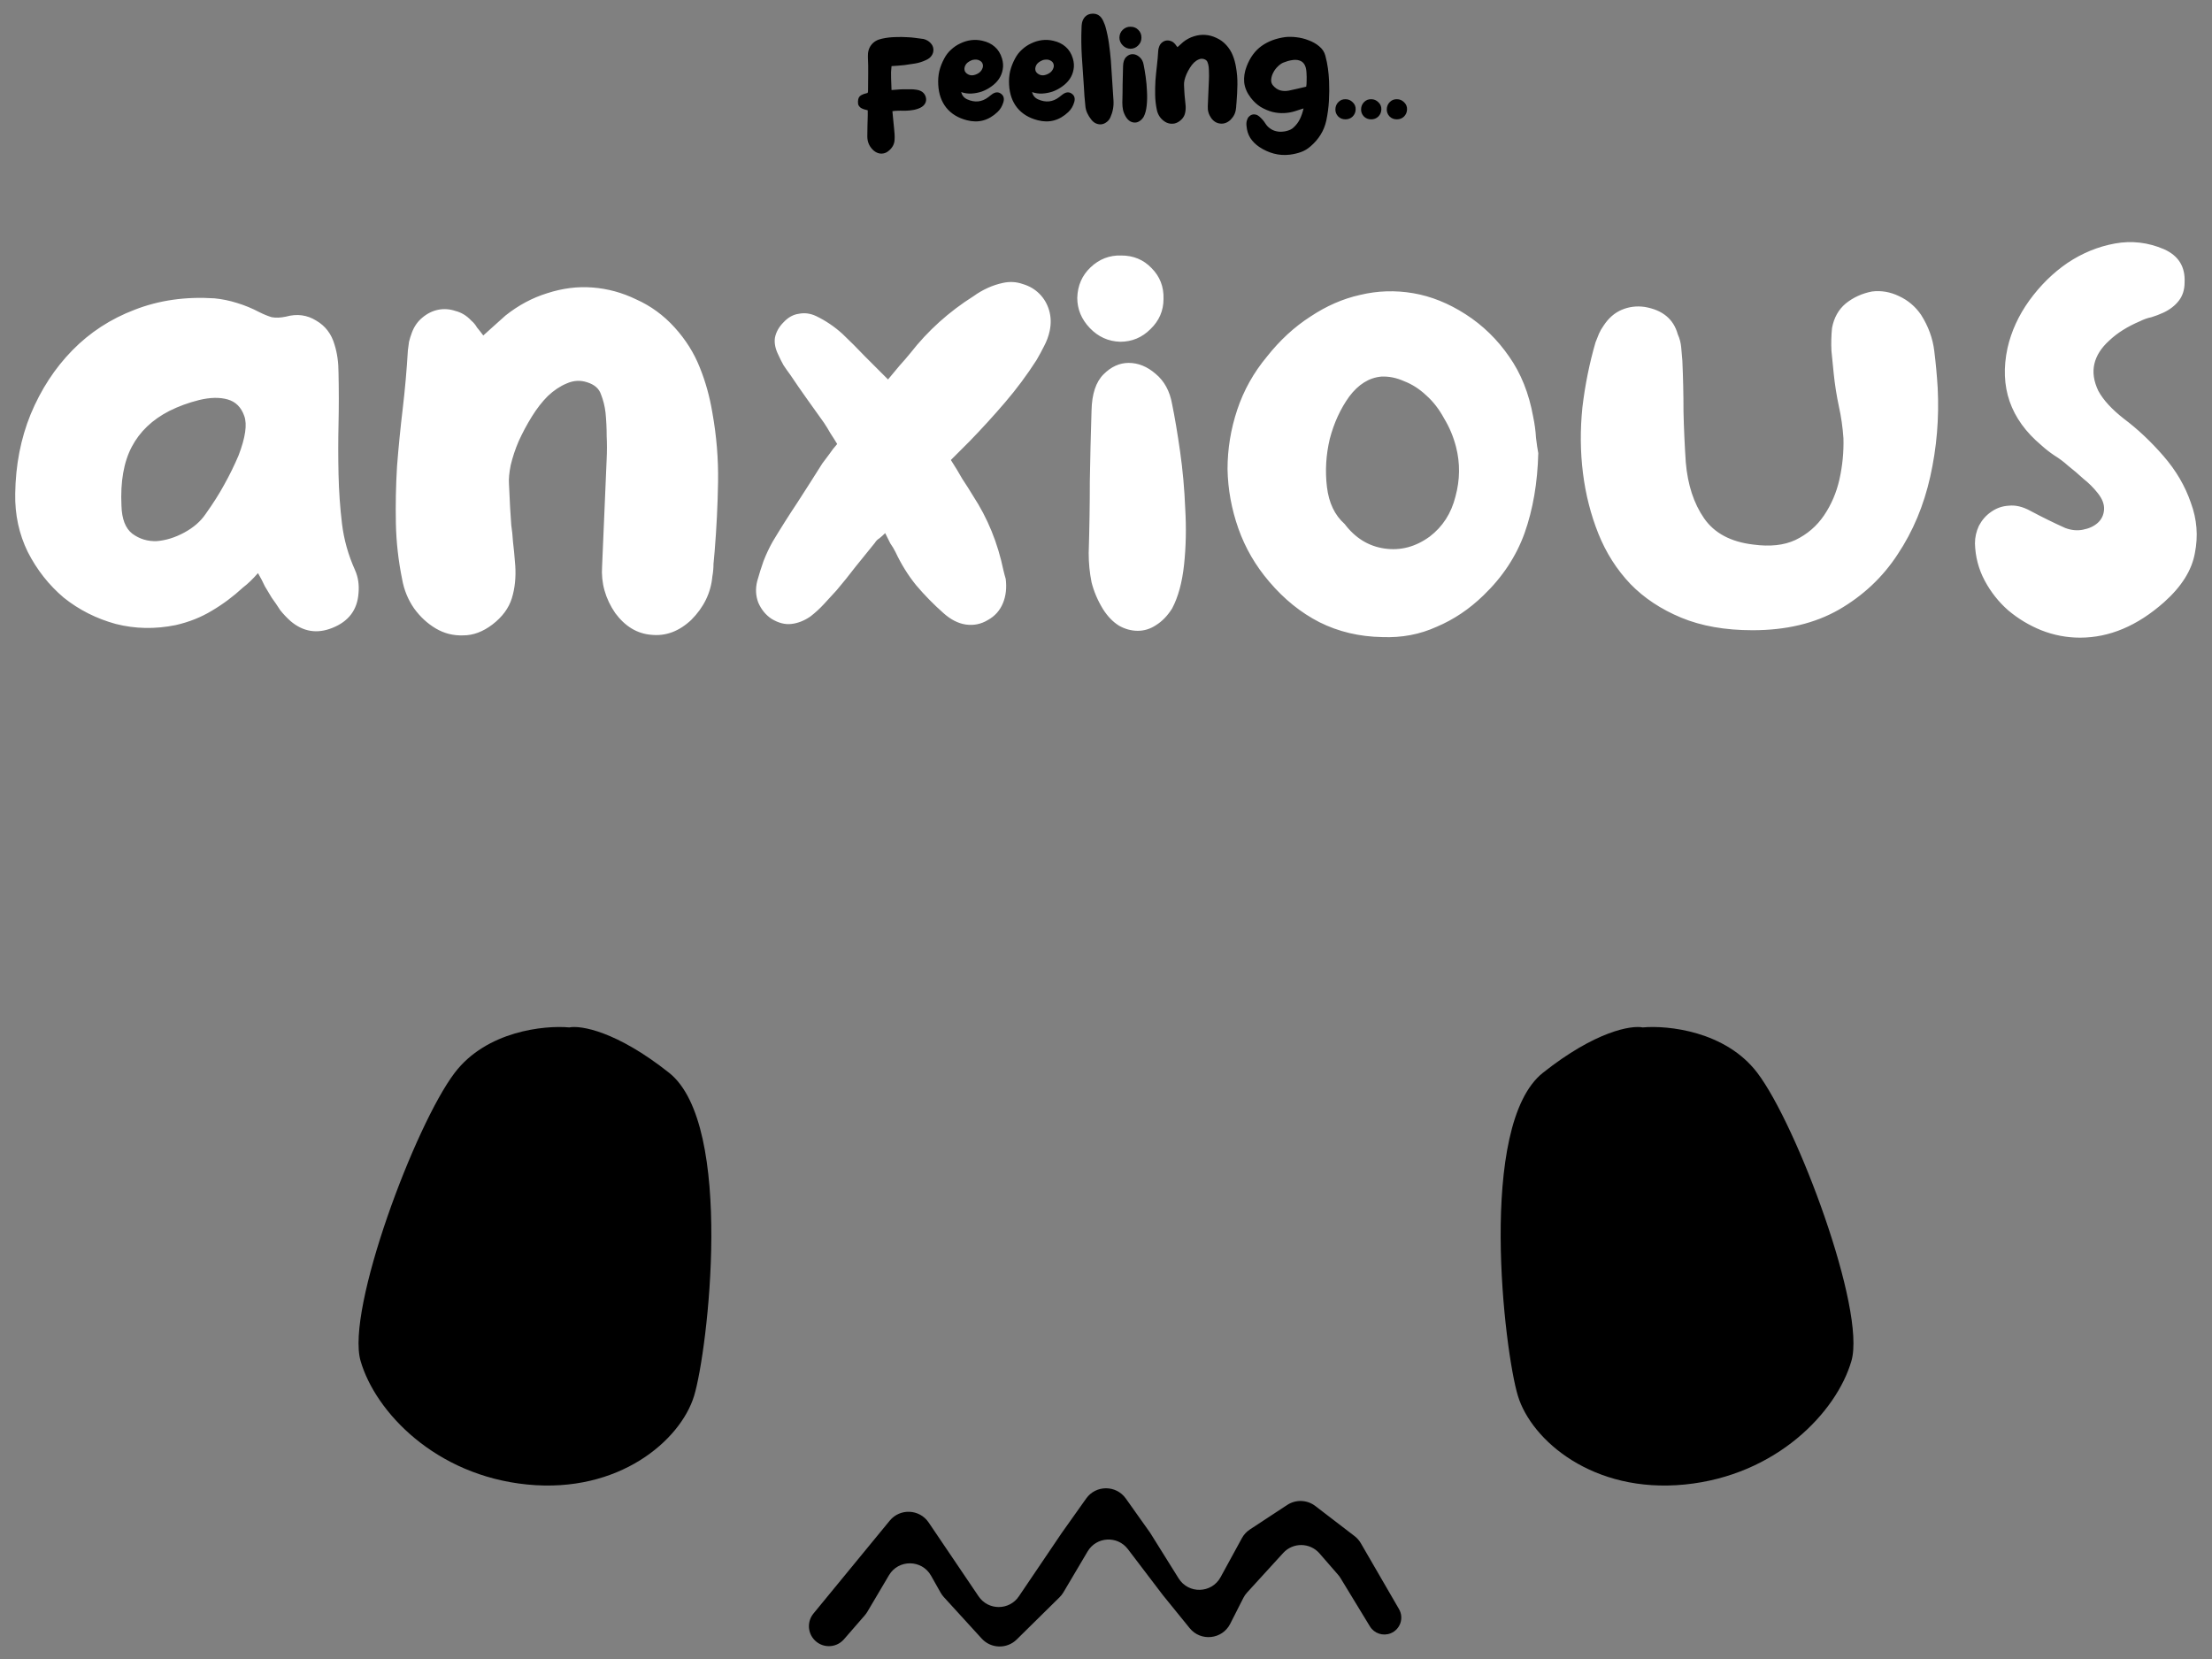 <svg width="364" height="273" viewBox="0 0 364 273" fill="none" xmlns="http://www.w3.org/2000/svg">
<rect x="0" y="0" width="364" height="273" fill="#808080" stroke="none"/>
<path d="M146.851 18.296C146.899 18.808 146.947 19.312 146.995 19.808C147.043 20.288 147.091 20.768 147.139 21.248C147.171 21.536 147.195 21.824 147.211 22.112C147.227 22.4 147.227 22.68 147.211 22.952C147.195 23.64 146.907 24.232 146.347 24.728C145.979 25.08 145.563 25.264 145.099 25.28C144.651 25.296 144.227 25.144 143.827 24.824C143.091 24.2 142.723 23.408 142.723 22.448C142.723 21.872 142.731 21.296 142.747 20.72C142.763 20.144 142.779 19.568 142.795 18.992V18.152C142.587 18.104 142.379 18.048 142.171 17.984C141.979 17.92 141.803 17.84 141.643 17.744C141.499 17.632 141.379 17.496 141.283 17.336C141.203 17.16 141.171 16.944 141.187 16.688C141.203 16.192 141.371 15.856 141.691 15.68C142.011 15.504 142.371 15.376 142.771 15.296C142.787 15.232 142.803 15.184 142.819 15.152C142.835 15.104 142.843 15.056 142.843 15.008C142.843 14.064 142.851 13.128 142.867 12.2C142.883 11.256 142.867 10.312 142.819 9.368C142.787 8.568 142.971 7.912 143.371 7.4C143.771 6.872 144.355 6.528 145.123 6.368C145.843 6.208 146.563 6.12 147.283 6.104C148.003 6.072 148.723 6.08 149.443 6.128C149.811 6.144 150.171 6.176 150.523 6.224C150.875 6.272 151.235 6.32 151.603 6.368C151.699 6.368 151.827 6.384 151.987 6.416C152.451 6.544 152.827 6.76 153.115 7.064C153.403 7.352 153.563 7.688 153.595 8.072C153.627 8.472 153.531 8.832 153.307 9.152C153.099 9.472 152.763 9.728 152.299 9.92C151.739 10.176 151.171 10.352 150.595 10.448C150.019 10.544 149.427 10.632 148.819 10.712C148.467 10.744 148.115 10.776 147.763 10.808C147.427 10.824 147.075 10.848 146.707 10.88C146.627 11.536 146.603 12.184 146.635 12.824C146.667 13.464 146.691 14.128 146.707 14.816C147.043 14.784 147.363 14.76 147.667 14.744C147.987 14.712 148.299 14.696 148.603 14.696C148.971 14.696 149.339 14.696 149.707 14.696C150.091 14.68 150.467 14.704 150.835 14.768C151.331 14.848 151.707 15.024 151.963 15.296C152.219 15.568 152.363 15.888 152.395 16.256C152.427 16.608 152.331 16.928 152.107 17.216C151.883 17.504 151.539 17.728 151.075 17.888C150.851 17.968 150.619 18.032 150.379 18.08C150.155 18.112 149.931 18.144 149.707 18.176C149.371 18.208 149.035 18.224 148.699 18.224C148.363 18.208 148.019 18.208 147.667 18.224C147.459 18.224 147.187 18.248 146.851 18.296ZM158.164 15.152C158.324 15.728 158.66 16.128 159.172 16.352C160.42 16.912 161.572 16.792 162.628 15.992C162.756 15.896 162.876 15.8 162.988 15.704C163.1 15.608 163.22 15.52 163.348 15.44C163.86 15.12 164.324 15.12 164.74 15.44C165.156 15.744 165.284 16.192 165.124 16.784C164.932 17.456 164.604 18.008 164.14 18.44C162.668 19.832 160.988 20.28 159.1 19.784C157.66 19.416 156.532 18.728 155.716 17.72C154.916 16.712 154.476 15.456 154.396 13.952C154.348 13.184 154.404 12.44 154.564 11.72C154.74 11 155.012 10.304 155.38 9.632C155.668 9.072 156.044 8.584 156.508 8.168C156.972 7.736 157.484 7.392 158.044 7.136C158.604 6.864 159.188 6.688 159.796 6.608C160.42 6.528 161.036 6.56 161.644 6.704C162.46 6.88 163.14 7.208 163.684 7.688C164.244 8.168 164.644 8.808 164.884 9.608C165.076 10.248 165.116 10.856 165.004 11.432C164.908 11.992 164.7 12.512 164.38 12.992C164.06 13.456 163.652 13.864 163.156 14.216C162.676 14.568 162.156 14.848 161.596 15.056C161.036 15.248 160.46 15.36 159.868 15.392C159.276 15.424 158.708 15.344 158.164 15.152ZM159.988 9.872C159.38 10.112 158.996 10.416 158.836 10.784C158.676 11.136 158.66 11.456 158.788 11.744C158.932 12.016 159.188 12.216 159.556 12.344C159.924 12.456 160.348 12.392 160.828 12.152C161.196 11.96 161.452 11.712 161.596 11.408C161.756 11.104 161.796 10.824 161.716 10.568C161.652 10.296 161.468 10.088 161.164 9.944C160.876 9.784 160.484 9.76 159.988 9.872ZM169.821 15.152C169.981 15.728 170.317 16.128 170.829 16.352C172.077 16.912 173.229 16.792 174.285 15.992C174.413 15.896 174.533 15.8 174.645 15.704C174.757 15.608 174.877 15.52 175.005 15.44C175.517 15.12 175.981 15.12 176.397 15.44C176.813 15.744 176.941 16.192 176.781 16.784C176.589 17.456 176.261 18.008 175.797 18.44C174.325 19.832 172.645 20.28 170.757 19.784C169.317 19.416 168.189 18.728 167.373 17.72C166.573 16.712 166.133 15.456 166.053 13.952C166.005 13.184 166.061 12.44 166.221 11.72C166.397 11 166.669 10.304 167.037 9.632C167.325 9.072 167.701 8.584 168.165 8.168C168.629 7.736 169.141 7.392 169.701 7.136C170.261 6.864 170.845 6.688 171.453 6.608C172.077 6.528 172.693 6.56 173.301 6.704C174.117 6.88 174.797 7.208 175.341 7.688C175.901 8.168 176.301 8.808 176.541 9.608C176.733 10.248 176.773 10.856 176.661 11.432C176.565 11.992 176.357 12.512 176.037 12.992C175.717 13.456 175.309 13.864 174.813 14.216C174.333 14.568 173.813 14.848 173.253 15.056C172.693 15.248 172.117 15.36 171.525 15.392C170.933 15.424 170.365 15.344 169.821 15.152ZM171.645 9.872C171.037 10.112 170.653 10.416 170.493 10.784C170.333 11.136 170.317 11.456 170.445 11.744C170.589 12.016 170.845 12.216 171.213 12.344C171.581 12.456 172.005 12.392 172.485 12.152C172.853 11.96 173.109 11.712 173.253 11.408C173.413 11.104 173.453 10.824 173.373 10.568C173.309 10.296 173.125 10.088 172.821 9.944C172.533 9.784 172.141 9.76 171.645 9.872ZM177.975 4.592C177.975 4.32 177.999 4.048 178.047 3.776C178.127 3.392 178.287 3.064 178.527 2.792C178.783 2.52 179.087 2.352 179.439 2.288C180.287 2.144 180.927 2.416 181.359 3.104C181.487 3.312 181.591 3.528 181.671 3.752C181.767 3.96 181.847 4.176 181.911 4.4C182.167 5.312 182.359 6.232 182.487 7.16C182.615 8.072 182.719 9 182.799 9.944C182.879 11.048 182.951 12.144 183.015 13.232C183.079 14.32 183.151 15.416 183.231 16.52C183.295 17.496 183.119 18.44 182.703 19.352C182.543 19.688 182.327 19.944 182.055 20.12C181.799 20.312 181.527 20.424 181.239 20.456C180.951 20.488 180.655 20.44 180.351 20.312C180.063 20.184 179.807 19.976 179.583 19.688C179.311 19.352 179.087 18.992 178.911 18.608C178.735 18.224 178.631 17.816 178.599 17.384C178.551 16.872 178.503 16.352 178.455 15.824C178.423 15.296 178.391 14.768 178.359 14.24C178.247 12.496 178.135 10.84 178.023 9.272C177.927 7.704 177.911 6.144 177.975 4.592ZM184.807 10.904C184.823 10.216 184.991 9.712 185.311 9.392C185.631 9.072 185.983 8.912 186.367 8.912C186.767 8.912 187.143 9.064 187.495 9.368C187.863 9.672 188.095 10.096 188.191 10.64C188.303 11.184 188.415 11.848 188.527 12.632C188.639 13.416 188.711 14.216 188.743 15.032C188.791 15.848 188.775 16.632 188.695 17.384C188.615 18.136 188.447 18.752 188.191 19.232C187.999 19.536 187.775 19.768 187.519 19.928C187.279 20.088 187.023 20.168 186.751 20.168C186.479 20.168 186.215 20.096 185.959 19.952C185.703 19.792 185.479 19.56 185.287 19.256C185.063 18.888 184.903 18.512 184.807 18.128C184.727 17.728 184.687 17.32 184.687 16.904C184.719 15.848 184.735 14.84 184.735 13.88C184.751 12.904 184.775 11.912 184.807 10.904ZM186.055 4.4C186.567 4.4 186.991 4.576 187.327 4.928C187.679 5.28 187.847 5.712 187.831 6.224C187.831 6.72 187.647 7.144 187.279 7.496C186.927 7.848 186.503 8.024 186.007 8.024C185.511 8.008 185.087 7.816 184.735 7.448C184.383 7.08 184.207 6.656 184.207 6.176C184.223 5.664 184.407 5.24 184.759 4.904C185.127 4.552 185.559 4.384 186.055 4.4ZM193.76 7.76C193.936 7.6 194.096 7.456 194.24 7.328C194.4 7.184 194.552 7.048 194.696 6.92C195.24 6.488 195.824 6.176 196.448 5.984C197.088 5.776 197.72 5.696 198.344 5.744C198.984 5.792 199.6 5.96 200.192 6.248C200.8 6.52 201.336 6.912 201.8 7.424C202.264 7.936 202.616 8.496 202.856 9.104C203.096 9.696 203.272 10.328 203.384 11C203.56 11.976 203.64 12.952 203.624 13.928C203.608 14.888 203.56 15.856 203.48 16.832C203.464 17.008 203.448 17.184 203.432 17.36C203.432 17.536 203.416 17.712 203.384 17.888C203.32 18.576 203.024 19.184 202.496 19.712C201.984 20.192 201.424 20.4 200.816 20.336C200.224 20.288 199.72 19.984 199.304 19.424C198.888 18.816 198.704 18.16 198.752 17.456C198.784 16.688 198.816 15.936 198.848 15.2C198.88 14.464 198.912 13.712 198.944 12.944C198.96 12.624 198.96 12.304 198.944 11.984C198.944 11.648 198.928 11.32 198.896 11C198.864 10.728 198.8 10.472 198.704 10.232C198.624 9.992 198.432 9.824 198.128 9.728C197.84 9.632 197.552 9.648 197.264 9.776C196.992 9.888 196.728 10.064 196.472 10.304C196.232 10.544 196.008 10.832 195.8 11.168C195.592 11.504 195.408 11.848 195.248 12.2C195.104 12.536 194.992 12.872 194.912 13.208C194.848 13.528 194.824 13.792 194.84 14C194.856 14.416 194.872 14.752 194.888 15.008C194.904 15.264 194.92 15.504 194.936 15.728C194.968 15.936 194.992 16.168 195.008 16.424C195.04 16.68 195.072 17.016 195.104 17.432C195.136 17.928 195.088 18.384 194.96 18.8C194.832 19.216 194.56 19.584 194.144 19.904C193.744 20.208 193.336 20.36 192.92 20.36C192.504 20.376 192.12 20.28 191.768 20.072C191.416 19.864 191.112 19.584 190.856 19.232C190.6 18.864 190.432 18.456 190.352 18.008C190.192 17.224 190.104 16.44 190.088 15.656C190.072 14.856 190.088 14.056 190.136 13.256C190.2 12.44 190.28 11.632 190.376 10.832C190.472 10.016 190.544 9.2 190.592 8.384C190.608 8.256 190.624 8.136 190.64 8.024C190.672 7.896 190.712 7.768 190.76 7.64C190.856 7.384 191 7.176 191.192 7.016C191.4 6.84 191.624 6.728 191.864 6.68C192.104 6.632 192.344 6.648 192.584 6.728C192.84 6.792 193.064 6.928 193.256 7.136C193.352 7.216 193.432 7.312 193.496 7.424C193.576 7.52 193.664 7.632 193.76 7.76ZM214.51 17.84C214.238 17.92 213.99 18 213.766 18.08C213.542 18.144 213.318 18.216 213.094 18.296C212.55 18.472 211.958 18.576 211.318 18.608C210.678 18.64 210.03 18.576 209.374 18.416C208.718 18.24 208.078 17.968 207.454 17.6C206.846 17.216 206.302 16.712 205.822 16.088C205.198 15.272 204.838 14.432 204.742 13.568C204.662 12.704 204.798 11.816 205.15 10.904C205.71 9.448 206.526 8.336 207.598 7.568C208.67 6.8 209.966 6.312 211.486 6.104C212.03 6.04 212.646 6.048 213.334 6.128C214.038 6.208 214.71 6.376 215.35 6.632C216.006 6.872 216.582 7.2 217.078 7.616C217.59 8.032 217.926 8.536 218.086 9.128C218.278 9.832 218.422 10.536 218.518 11.24C218.614 11.928 218.678 12.632 218.71 13.352C218.758 14.456 218.75 15.544 218.686 16.616C218.622 17.688 218.478 18.76 218.254 19.832C218.062 20.696 217.75 21.472 217.318 22.16C216.886 22.864 216.342 23.496 215.686 24.056C215.206 24.488 214.678 24.808 214.102 25.016C213.526 25.224 212.918 25.368 212.278 25.448C211.366 25.56 210.486 25.504 209.638 25.28C208.79 25.056 207.982 24.688 207.214 24.176C206.606 23.76 206.118 23.272 205.75 22.712C205.398 22.152 205.19 21.496 205.126 20.744C205.078 20.392 205.102 20.072 205.198 19.784C205.262 19.544 205.366 19.352 205.51 19.208C205.654 19.048 205.822 18.936 206.014 18.872C206.206 18.808 206.398 18.8 206.59 18.848C206.798 18.88 206.998 18.976 207.19 19.136C207.606 19.488 207.95 19.88 208.222 20.312C208.43 20.648 208.686 20.92 208.99 21.128C209.294 21.352 209.622 21.504 209.974 21.584C210.342 21.68 210.726 21.704 211.126 21.656C211.526 21.624 211.926 21.52 212.326 21.344C212.55 21.232 212.718 21.12 212.83 21.008C213.294 20.592 213.654 20.12 213.91 19.592C214.166 19.064 214.366 18.48 214.51 17.84ZM211.174 10.304C210.87 10.432 210.566 10.648 210.262 10.952C209.958 11.24 209.71 11.576 209.518 11.96C209.326 12.328 209.214 12.704 209.182 13.088C209.15 13.456 209.246 13.776 209.47 14.048C209.822 14.464 210.214 14.736 210.646 14.864C211.094 14.992 211.574 15.008 212.086 14.912C212.566 14.816 213.038 14.712 213.502 14.6C213.982 14.488 214.462 14.376 214.942 14.264C214.99 14.056 215.014 13.736 215.014 13.304C215.03 12.872 215.022 12.416 214.99 11.936C214.958 11.344 214.838 10.888 214.63 10.568C214.422 10.248 214.142 10.04 213.79 9.944C213.454 9.832 213.062 9.816 212.614 9.896C212.166 9.96 211.686 10.096 211.174 10.304ZM221.404 19.64C220.924 19.64 220.524 19.48 220.204 19.16C219.884 18.824 219.732 18.424 219.748 17.96C219.764 17.496 219.932 17.104 220.252 16.784C220.572 16.464 220.964 16.312 221.428 16.328C221.876 16.328 222.268 16.496 222.604 16.832C222.94 17.152 223.1 17.544 223.084 18.008C223.068 18.472 222.9 18.864 222.58 19.184C222.26 19.488 221.868 19.64 221.404 19.64ZM225.632 19.64C225.152 19.64 224.752 19.48 224.432 19.16C224.112 18.824 223.96 18.424 223.976 17.96C223.992 17.496 224.16 17.104 224.48 16.784C224.8 16.464 225.192 16.312 225.656 16.328C226.104 16.328 226.496 16.496 226.832 16.832C227.168 17.152 227.328 17.544 227.312 18.008C227.296 18.472 227.128 18.864 226.808 19.184C226.488 19.488 226.096 19.64 225.632 19.64ZM229.86 19.64C229.38 19.64 228.98 19.48 228.66 19.16C228.34 18.824 228.188 18.424 228.204 17.96C228.22 17.496 228.388 17.104 228.708 16.784C229.028 16.464 229.42 16.312 229.884 16.328C230.332 16.328 230.724 16.496 231.06 16.832C231.396 17.152 231.556 17.544 231.54 18.008C231.524 18.472 231.356 18.864 231.036 19.184C230.716 19.488 230.324 19.64 229.86 19.64Z" fill="black"/>
<path d="M42.453 94.308C41.575 95.311 40.761 96.094 40.009 96.659C38.379 98.162 36.656 99.447 34.839 100.513C33.084 101.578 31.11 102.361 28.917 102.863C25.533 103.552 22.243 103.489 19.047 102.675C15.851 101.797 12.999 100.356 10.493 98.35C8.049 96.282 6.075 93.776 4.571 90.831C3.129 87.885 2.44 84.689 2.503 81.243C2.565 76.543 3.411 72.187 5.041 68.177C6.733 64.103 9.02 60.594 11.903 57.648C14.785 54.703 18.201 52.478 22.149 50.974C26.159 49.408 30.546 48.781 35.309 49.094C36.562 49.22 37.784 49.471 38.975 49.846C40.228 50.222 41.45 50.724 42.641 51.35C43.393 51.727 44.082 52.008 44.709 52.197C45.398 52.322 46.181 52.291 47.059 52.102C48.876 51.601 50.537 51.821 52.041 52.761C53.545 53.638 54.547 54.954 55.049 56.709C55.487 58.087 55.707 59.654 55.707 61.408C55.769 64.228 55.769 67.017 55.707 69.775C55.644 72.469 55.644 75.227 55.707 78.046C55.769 80.804 55.957 83.499 56.271 86.13C56.584 88.763 57.305 91.332 58.433 93.838C58.934 94.966 59.122 96.22 58.997 97.599C58.809 100.356 57.367 102.267 54.673 103.333C52.166 104.335 49.879 103.959 47.811 102.205C47.184 101.641 46.62 101.045 46.119 100.419C45.68 99.729 45.21 99.04 44.709 98.35C44.333 97.724 43.957 97.097 43.581 96.471C43.267 95.781 42.891 95.061 42.453 94.308ZM27.883 67.612C25.063 69.054 22.995 71.028 21.679 73.534C20.363 76.041 19.799 79.269 19.987 83.216C20.049 85.41 20.645 86.945 21.773 87.823C22.963 88.7 24.311 89.107 25.815 89.044C27.319 88.919 28.823 88.449 30.327 87.635C31.831 86.82 32.99 85.817 33.805 84.626C35.058 82.872 36.092 81.243 36.907 79.739C37.784 78.172 38.567 76.574 39.257 74.945C40.385 71.999 40.698 69.837 40.197 68.459C39.695 67.017 38.787 66.109 37.471 65.733C36.155 65.356 34.588 65.388 32.771 65.826C31.016 66.265 29.387 66.861 27.883 67.612ZM79.528 55.205C80.217 54.578 80.844 54.014 81.407 53.513C82.034 52.949 82.629 52.416 83.194 51.914C85.324 50.222 87.612 49.001 90.055 48.248C92.562 47.434 95.037 47.12 97.481 47.309C99.988 47.496 102.401 48.154 104.72 49.282C107.101 50.348 109.2 51.883 111.018 53.889C112.835 55.894 114.214 58.087 115.154 60.468C116.094 62.787 116.783 65.263 117.222 67.894C117.911 71.717 118.224 75.54 118.162 79.362C118.099 83.123 117.911 86.914 117.598 90.737C117.535 91.426 117.472 92.115 117.41 92.805C117.41 93.494 117.347 94.183 117.222 94.873C116.971 97.567 115.812 99.948 113.744 102.017C111.738 103.897 109.545 104.711 107.164 104.461C104.845 104.273 102.871 103.082 101.242 100.889C99.612 98.507 98.891 95.938 99.079 93.18C99.205 90.172 99.33 87.227 99.456 84.344C99.581 81.462 99.706 78.516 99.832 75.508C99.894 74.255 99.894 73.002 99.832 71.749C99.832 70.433 99.769 69.148 99.644 67.894C99.518 66.829 99.267 65.826 98.891 64.886C98.578 63.947 97.826 63.288 96.635 62.913C95.507 62.536 94.379 62.599 93.251 63.1C92.186 63.539 91.152 64.228 90.15 65.168C89.21 66.109 88.332 67.237 87.517 68.552C86.703 69.868 85.982 71.216 85.356 72.594C84.791 73.91 84.353 75.227 84.04 76.543C83.789 77.796 83.695 78.83 83.757 79.644C83.82 81.274 83.883 82.59 83.945 83.593C84.008 84.595 84.071 85.535 84.133 86.412C84.259 87.227 84.353 88.136 84.415 89.138C84.541 90.141 84.666 91.457 84.791 93.087C84.917 95.029 84.729 96.815 84.228 98.445C83.726 100.074 82.661 101.515 81.031 102.769C79.465 103.959 77.867 104.555 76.237 104.555C74.608 104.617 73.104 104.241 71.725 103.427C70.347 102.612 69.156 101.515 68.153 100.137C67.151 98.695 66.493 97.097 66.18 95.343C65.553 92.272 65.208 89.201 65.145 86.13C65.083 82.997 65.145 79.864 65.334 76.731C65.584 73.534 65.897 70.37 66.273 67.237C66.65 64.04 66.931 60.844 67.12 57.648C67.182 57.147 67.245 56.677 67.308 56.239C67.433 55.737 67.59 55.236 67.778 54.734C68.153 53.732 68.718 52.917 69.469 52.291C70.284 51.601 71.162 51.163 72.102 50.974C73.041 50.786 73.981 50.849 74.921 51.163C75.924 51.413 76.802 51.946 77.553 52.761C77.93 53.074 78.243 53.45 78.493 53.889C78.807 54.264 79.151 54.703 79.528 55.205ZM146.132 62.443C146.821 61.628 147.448 60.876 148.012 60.187C148.638 59.497 149.234 58.808 149.798 58.118C152.68 54.421 156.158 51.288 160.232 48.718C160.921 48.217 161.673 47.779 162.488 47.403C163.302 47.026 164.148 46.745 165.026 46.556C166.154 46.306 167.25 46.368 168.316 46.745C169.381 47.058 170.29 47.59 171.042 48.343C171.794 49.094 172.326 50.003 172.64 51.069C172.953 52.134 172.984 53.262 172.734 54.453C172.546 55.33 172.232 56.176 171.794 56.99C171.418 57.742 171.01 58.495 170.572 59.246C169.005 61.691 167.282 64.009 165.402 66.203C163.522 68.396 161.579 70.526 159.574 72.594C159.072 73.096 158.54 73.629 157.976 74.192C157.474 74.694 156.973 75.195 156.472 75.697C157.161 76.762 157.788 77.796 158.352 78.799C158.978 79.739 159.574 80.678 160.138 81.618C162.519 85.253 164.18 89.326 165.12 93.838C165.182 94.089 165.245 94.34 165.308 94.591C165.37 94.778 165.433 94.998 165.496 95.249C165.684 96.752 165.527 98.1 165.026 99.29C164.524 100.481 163.71 101.39 162.582 102.017C161.454 102.706 160.232 102.957 158.916 102.769C157.662 102.581 156.44 101.954 155.25 100.889C153.62 99.447 152.116 97.912 150.738 96.282C149.422 94.653 148.294 92.836 147.354 90.831C147.103 90.329 146.821 89.859 146.508 89.421C146.257 88.919 145.975 88.355 145.662 87.728C145.348 88.042 145.035 88.324 144.722 88.575C144.408 88.763 144.158 89.013 143.97 89.326C142.904 90.642 141.839 91.959 140.774 93.275C139.771 94.591 138.737 95.875 137.672 97.129C136.982 97.88 136.293 98.632 135.604 99.385C134.914 100.137 134.162 100.826 133.348 101.453C132.345 102.142 131.311 102.549 130.246 102.675C129.18 102.8 128.084 102.518 126.956 101.829C126.016 101.202 125.295 100.325 124.794 99.197C124.355 98.069 124.292 96.878 124.606 95.624C124.919 94.496 125.264 93.4 125.64 92.335C126.078 91.207 126.58 90.141 127.144 89.138C128.46 86.945 129.807 84.814 131.186 82.746C132.564 80.616 133.943 78.454 135.322 76.26C135.698 75.759 136.074 75.258 136.45 74.757C136.826 74.192 137.264 73.629 137.766 73.064C137.39 72.438 137.014 71.843 136.638 71.278C136.324 70.715 135.98 70.15 135.604 69.587C134.664 68.27 133.724 66.954 132.784 65.638C131.844 64.323 130.935 63.007 130.058 61.691C129.682 61.189 129.306 60.657 128.93 60.093C128.616 59.529 128.334 58.965 128.084 58.401C127.582 57.398 127.394 56.458 127.52 55.581C127.708 54.641 128.178 53.794 128.93 53.042C129.682 52.228 130.528 51.758 131.468 51.633C132.408 51.444 133.348 51.57 134.288 52.008C135.854 52.761 137.296 53.732 138.612 54.922C139.865 56.113 141.087 57.335 142.278 58.589C143.531 59.842 144.816 61.127 146.132 62.443ZM179.621 67.519C179.683 64.824 180.341 62.85 181.595 61.596C182.848 60.343 184.227 59.717 185.731 59.717C187.297 59.717 188.77 60.312 190.149 61.502C191.59 62.693 192.499 64.354 192.875 66.484C193.313 68.615 193.752 71.216 194.191 74.287C194.629 77.357 194.911 80.49 195.037 83.686C195.225 86.882 195.162 89.953 194.849 92.898C194.535 95.844 193.877 98.257 192.875 100.137C192.123 101.327 191.245 102.236 190.243 102.863C189.303 103.489 188.3 103.803 187.235 103.803C186.169 103.803 185.135 103.521 184.133 102.957C183.13 102.33 182.253 101.421 181.501 100.231C180.623 98.789 179.997 97.317 179.621 95.812C179.307 94.246 179.151 92.648 179.151 91.019C179.276 86.882 179.339 82.934 179.339 79.174C179.401 75.352 179.495 71.466 179.621 67.519ZM184.509 42.044C186.514 42.044 188.175 42.734 189.491 44.112C190.869 45.491 191.527 47.183 191.465 49.188C191.465 51.131 190.744 52.792 189.303 54.17C187.924 55.549 186.263 56.239 184.321 56.239C182.378 56.176 180.717 55.424 179.339 53.983C177.96 52.541 177.271 50.88 177.271 49.001C177.333 46.995 178.054 45.334 179.433 44.019C180.874 42.64 182.566 41.982 184.509 42.044ZM253.135 74.569C253.01 79.457 252.258 83.843 250.879 87.728C249.501 91.551 247.245 94.966 244.111 97.975C241.793 100.231 239.223 101.954 236.403 103.145C233.646 104.398 230.669 104.962 227.473 104.837C223.713 104.774 220.267 103.959 217.133 102.393C214.063 100.826 211.305 98.601 208.861 95.719C206.605 93.087 204.913 90.172 203.785 86.977C202.657 83.781 202.062 80.522 201.999 77.201C201.999 73.879 202.532 70.621 203.597 67.424C204.663 64.228 206.292 61.315 208.485 58.682C210.616 55.988 212.997 53.794 215.629 52.102C218.261 50.348 220.987 49.157 223.807 48.531C226.69 47.841 229.604 47.747 232.549 48.248C235.495 48.75 238.377 49.909 241.197 51.727C244.017 53.544 246.399 55.862 248.341 58.682C250.284 61.44 251.6 64.73 252.289 68.552C252.54 69.743 252.697 70.903 252.759 72.031C252.885 73.096 253.01 73.942 253.135 74.569ZM221.269 86.225C223.024 88.543 225.217 89.891 227.849 90.266C230.481 90.642 232.957 89.984 235.275 88.293C237.406 86.663 238.816 84.47 239.505 81.713C240.257 78.955 240.289 76.229 239.599 73.534C239.161 71.843 238.503 70.276 237.625 68.835C236.811 67.331 235.839 66.077 234.711 65.075C233.583 64.009 232.361 63.226 231.045 62.724C229.792 62.16 228.539 61.91 227.285 61.972C225.28 62.16 223.525 63.257 222.021 65.263C220.58 67.268 219.515 69.587 218.825 72.219C218.199 74.85 218.042 77.483 218.355 80.115C218.669 82.746 219.64 84.783 221.269 86.225ZM288.405 103.709C283.893 103.709 279.976 103.019 276.655 101.641C273.334 100.262 270.545 98.413 268.289 96.094C266.033 93.713 264.278 90.956 263.025 87.823C261.772 84.689 260.926 81.368 260.487 77.859C260.048 74.349 260.017 70.746 260.393 67.049C260.832 63.351 261.552 59.779 262.555 56.333C262.743 55.831 262.931 55.361 263.119 54.922C263.307 54.484 263.558 54.045 263.871 53.606C264.686 52.353 265.688 51.476 266.879 50.974C268.07 50.473 269.323 50.316 270.639 50.505C273.584 51.006 275.402 52.51 276.091 55.017C276.404 55.706 276.592 56.426 276.655 57.178C276.718 57.931 276.78 58.651 276.843 59.34C276.968 62.16 277.031 64.949 277.031 67.707C277.094 70.464 277.219 73.252 277.407 76.073C277.72 79.77 278.723 82.841 280.415 85.284C282.107 87.728 284.802 89.17 288.499 89.609C291.256 89.984 293.575 89.734 295.455 88.856C297.398 87.916 298.964 86.569 300.155 84.814C301.346 83.06 302.192 81.086 302.693 78.892C303.194 76.636 303.414 74.38 303.351 72.124C303.226 70.307 302.975 68.552 302.599 66.861C302.223 65.106 301.941 63.32 301.753 61.502C301.628 60.249 301.502 58.996 301.377 57.742C301.314 56.489 301.346 55.236 301.471 53.983C301.784 52.291 302.536 50.943 303.727 49.941C304.98 48.938 306.422 48.28 308.051 47.967C309.555 47.779 311.028 48.029 312.469 48.718C313.973 49.408 315.195 50.442 316.135 51.821C317.326 53.7 318.046 55.675 318.297 57.742C318.548 59.748 318.736 61.785 318.861 63.852C319.112 68.803 318.704 73.66 317.639 78.422C316.574 83.185 314.788 87.447 312.281 91.207C309.837 94.966 306.61 98.006 302.599 100.325C298.651 102.581 293.92 103.709 288.405 103.709ZM356.106 41.011C358.487 42.076 359.615 43.893 359.49 46.462C359.49 47.653 359.176 48.656 358.55 49.471C357.923 50.285 357.077 50.943 356.012 51.444C355.322 51.758 354.664 52.008 354.038 52.197C353.411 52.322 352.784 52.541 352.158 52.855C350.09 53.732 348.398 54.797 347.082 56.05C345.766 57.241 344.951 58.526 344.638 59.904C344.324 61.283 344.544 62.756 345.296 64.323C346.11 65.826 347.52 67.362 349.526 68.928C351.782 70.621 353.944 72.657 356.012 75.038C358.08 77.42 359.584 79.989 360.524 82.746C361.526 85.441 361.746 88.198 361.182 91.019C360.68 93.838 358.988 96.533 356.106 99.103C351.719 102.988 347.113 104.931 342.288 104.931C340.094 104.931 337.964 104.523 335.896 103.709C333.89 102.894 332.073 101.797 330.444 100.419C328.877 99.04 327.592 97.41 326.59 95.531C325.587 93.65 325.054 91.614 324.992 89.421C324.992 88.418 325.211 87.447 325.65 86.507C326.151 85.567 326.809 84.814 327.624 84.251C328.501 83.624 329.472 83.279 330.538 83.216C331.666 83.091 332.856 83.373 334.11 84.062C336.115 85.128 338.026 86.068 339.844 86.882C340.846 87.258 341.818 87.353 342.758 87.165C343.76 86.977 344.575 86.6 345.202 86.037C345.828 85.472 346.173 84.752 346.236 83.874C346.298 82.997 345.954 82.088 345.202 81.148C344.512 80.271 343.729 79.488 342.852 78.799C342.037 78.046 341.191 77.326 340.314 76.636C339.624 76.01 338.872 75.446 338.058 74.945C337.306 74.443 336.585 73.879 335.896 73.252C330.82 68.991 328.971 63.664 330.35 57.273C330.976 54.515 332.167 51.914 333.922 49.471C335.739 46.964 337.838 44.896 340.22 43.267C342.664 41.637 345.264 40.572 348.022 40.071C350.779 39.569 353.474 39.883 356.106 41.011Z" fill="white"/>
<path d="M74.826 176.535C80.052 169.666 89.571 168.695 93.678 169.069C95.544 168.695 101.442 169.666 110.103 176.535C120.929 185.121 116.449 222.451 114.209 229.73C111.97 237.01 101.89 245.783 86.772 244.289C71.653 242.796 61.76 232.344 59.334 223.944C56.907 215.545 68.293 185.121 74.826 176.535Z" fill="black"/>
<path d="M289.174 176.535C283.948 169.666 274.429 168.695 270.322 169.069C268.456 168.695 262.558 169.666 253.897 176.535C243.071 185.121 247.551 222.451 249.791 229.73C252.03 237.01 262.11 245.783 277.229 244.289C292.347 242.796 302.24 232.344 304.666 223.944C307.093 215.545 295.707 185.121 289.174 176.535Z" fill="black"/>
<path d="M146.41 250.236L133.862 265.517C132.871 266.723 132.866 268.459 133.85 269.671C135.136 271.256 137.54 271.297 138.879 269.757L142.305 265.816C142.464 265.634 142.605 265.437 142.729 265.229L146.285 259.219C147.853 256.569 151.701 256.61 153.212 259.292L154.78 262.074C154.928 262.338 155.106 262.584 155.31 262.807L161.546 269.638C163.076 271.314 165.692 271.383 167.308 269.789L174.362 262.836C174.607 262.594 174.821 262.321 174.996 262.024L178.973 255.303C180.419 252.859 183.88 252.658 185.599 254.918L191.345 262.471L195.767 267.92C197.593 270.17 201.13 269.793 202.44 267.209L204.597 262.957C204.761 262.634 204.967 262.336 205.21 262.069L211.161 255.55C212.774 253.784 215.565 253.818 217.134 255.623L220.196 259.144C220.344 259.315 220.477 259.497 220.594 259.689L225.429 267.634C226.134 268.791 227.569 269.273 228.83 268.776C230.414 268.152 231.071 266.263 230.217 264.79L223.931 253.944C223.668 253.491 223.32 253.094 222.904 252.776L216.444 247.822C215.093 246.787 213.235 246.719 211.813 247.654L205.678 251.686C205.13 252.046 204.679 252.536 204.365 253.111L200.855 259.536C199.388 262.222 195.572 262.333 193.952 259.737L189.268 252.235L185.262 246.591C183.667 244.346 180.333 244.346 178.739 246.591L174.732 252.235L167.662 262.689C166.076 265.035 162.621 265.035 161.035 262.689L152.815 250.533C151.316 248.318 148.107 248.168 146.41 250.236Z" fill="black"/>
</svg>
